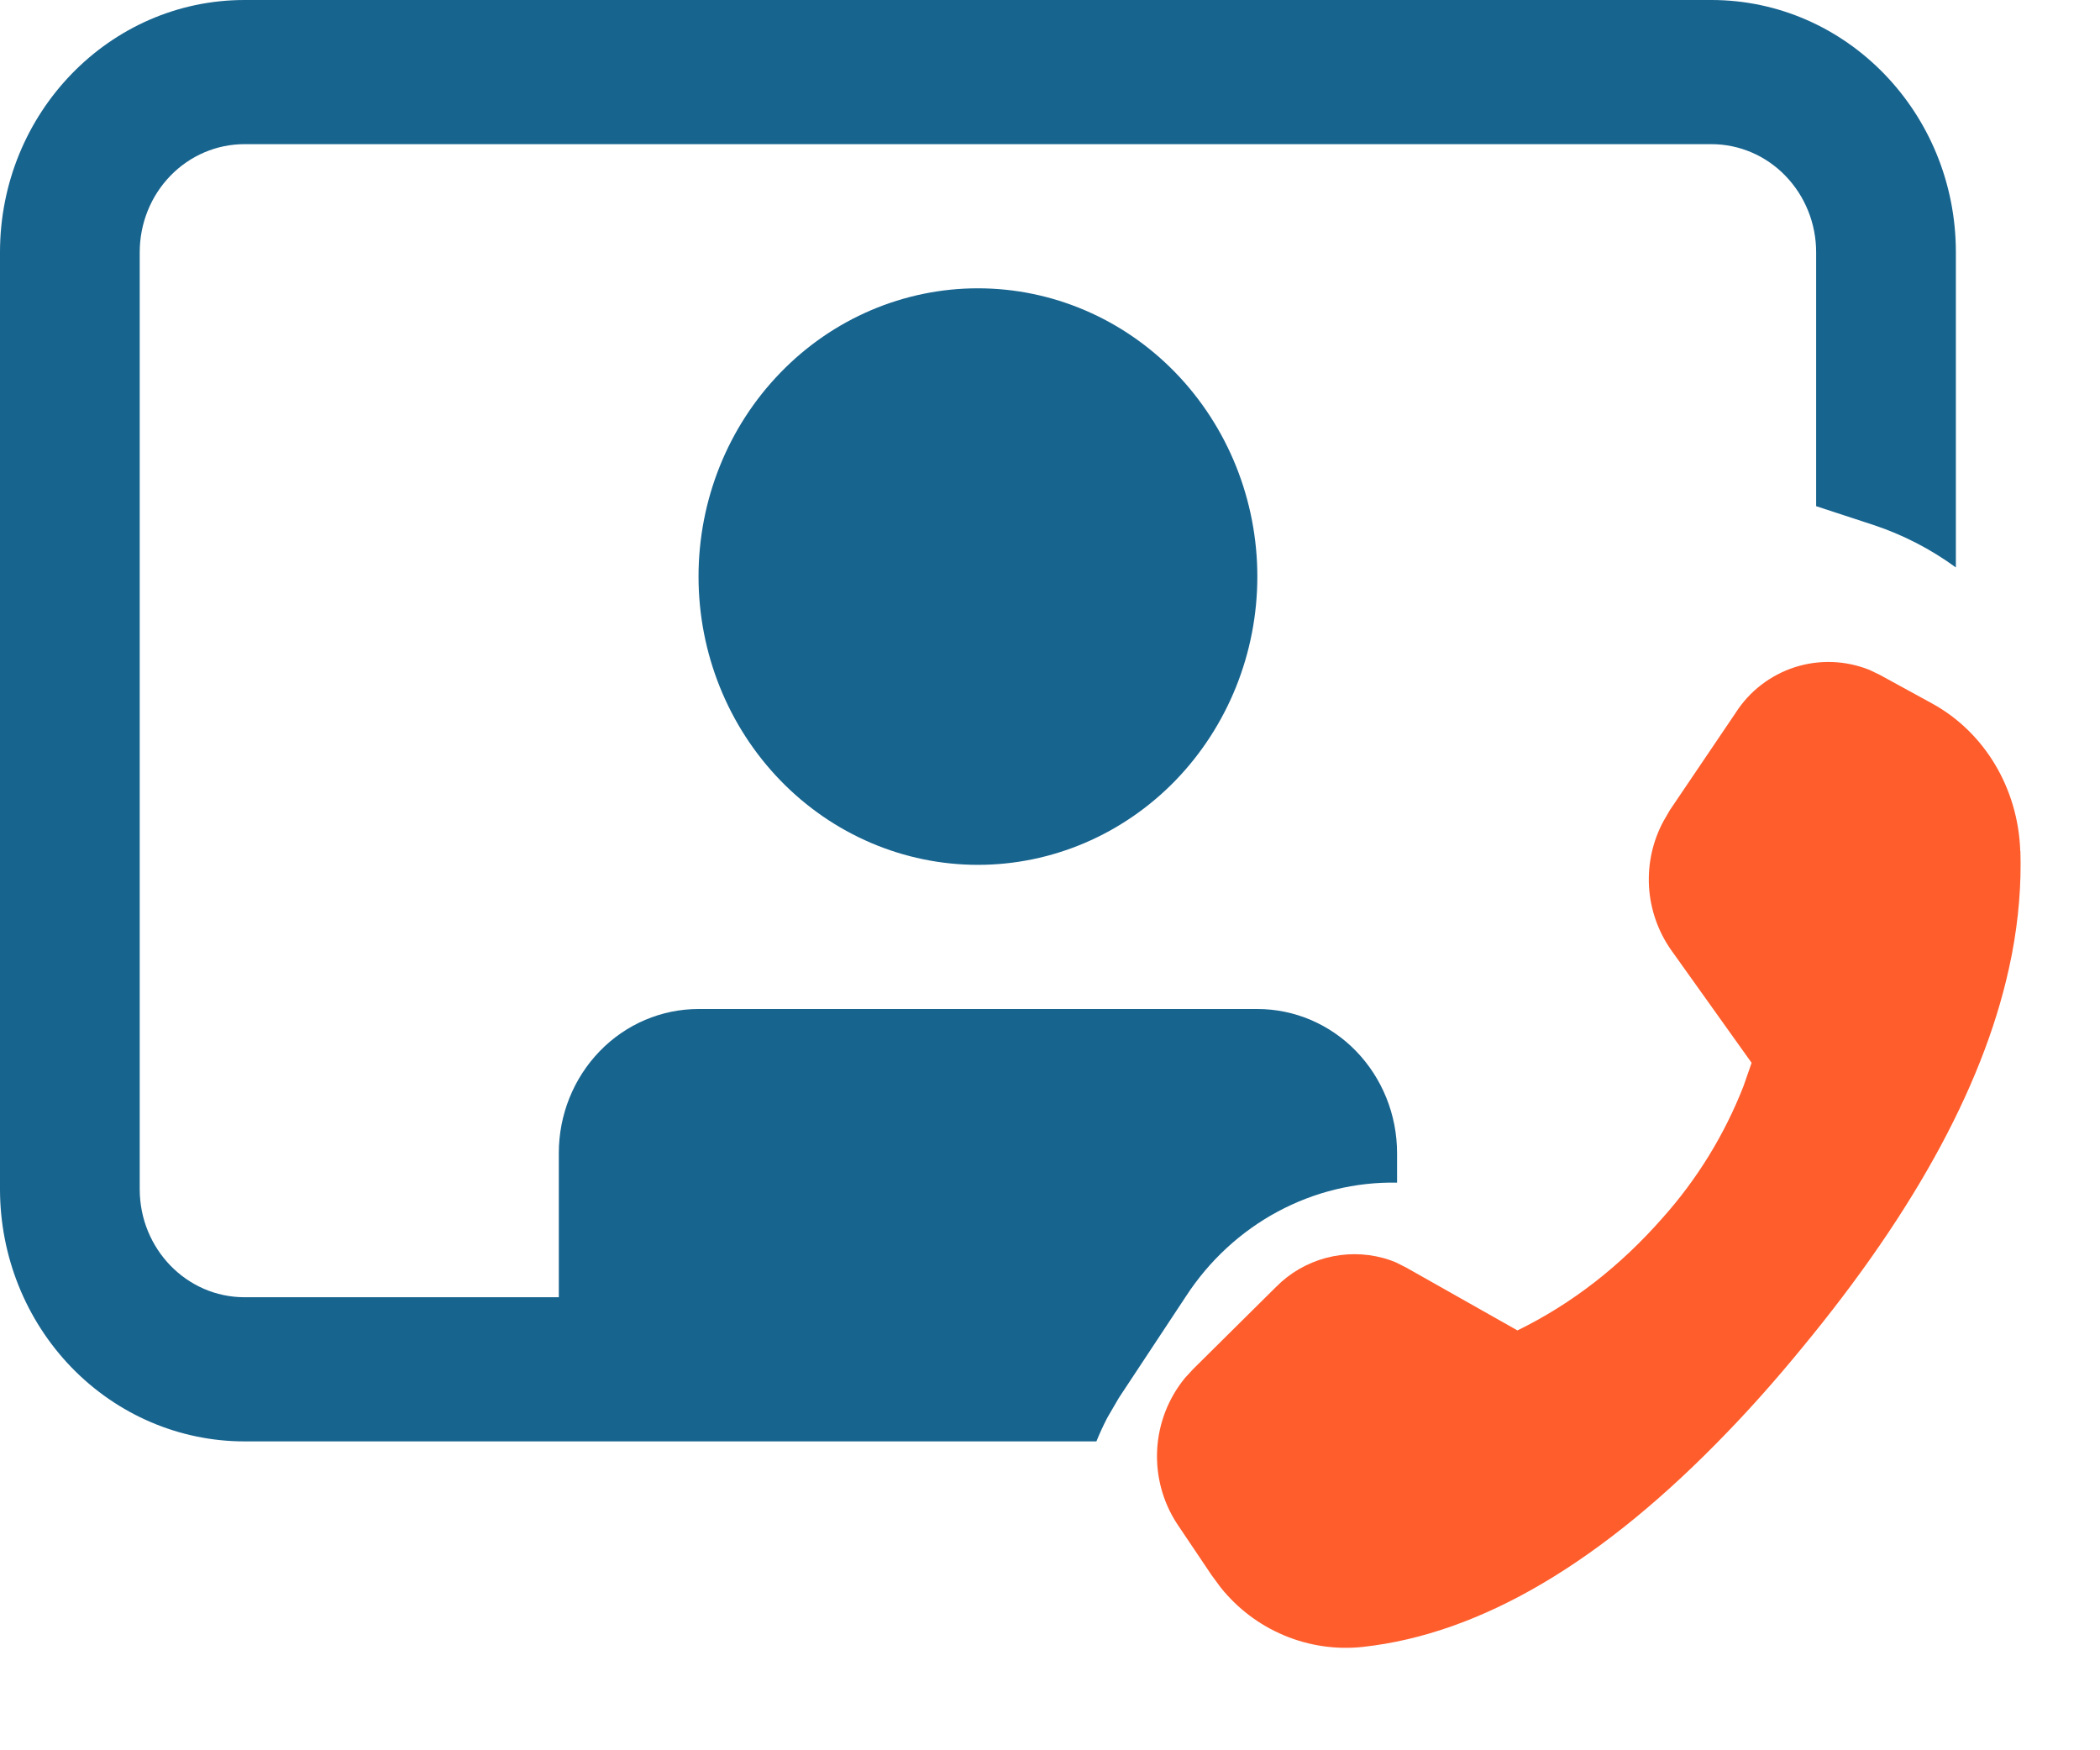 <svg width="30" height="25" viewBox="0 0 30 25" fill="none" xmlns="http://www.w3.org/2000/svg">
<path d="M28.863 12.159C28.877 12.633 28.838 13.121 28.743 13.62L28.732 13.675C28.391 15.398 27.389 17.264 25.727 19.272C25.379 19.696 25.033 20.087 24.687 20.445C22.897 22.31 21.161 23.336 19.474 23.523C19.091 23.565 18.703 23.509 18.347 23.36C17.99 23.211 17.678 22.975 17.437 22.673L17.308 22.498L16.817 21.768C16.611 21.454 16.511 21.082 16.531 20.707C16.551 20.331 16.69 19.973 16.928 19.682L17.047 19.553L18.232 18.379C18.427 18.182 18.672 18.04 18.941 17.968C19.209 17.896 19.492 17.896 19.761 17.969C19.819 17.984 19.878 18.006 19.937 18.029L20.09 18.106L21.678 19.003C22.456 18.622 23.146 18.085 23.751 17.396C24.245 16.843 24.637 16.205 24.907 15.514L25.023 15.181L23.87 13.565C23.684 13.298 23.576 12.985 23.557 12.661C23.539 12.336 23.61 12.013 23.765 11.727L23.856 11.57L24.794 10.183C24.991 9.873 25.291 9.643 25.64 9.53C25.99 9.418 26.367 9.432 26.708 9.569L26.852 9.638L27.605 10.05C28.354 10.462 28.831 11.263 28.861 12.157L28.863 12.159Z" fill="#FF5D2C"/>
<path d="M0 3.603C0 1.614 1.565 0 3.493 0H24.448C26.376 0 27.941 1.614 27.941 3.603V8.105C27.581 7.842 27.183 7.637 26.763 7.498L25.945 7.23V3.603C25.945 3.193 25.787 2.801 25.506 2.511C25.226 2.221 24.845 2.059 24.448 2.059H3.493C3.096 2.059 2.715 2.221 2.434 2.511C2.153 2.801 1.996 3.193 1.996 3.603V16.985C1.996 17.837 2.666 18.529 3.493 18.529H7.983V16.47C7.983 15.924 8.193 15.401 8.568 15.014C8.942 14.628 9.45 14.412 9.979 14.412H17.962C18.491 14.412 18.999 14.628 19.373 15.014C19.747 15.401 19.958 15.924 19.958 16.47V16.892C19.364 16.881 18.777 17.024 18.251 17.307C17.725 17.59 17.275 18.005 16.944 18.513L15.984 19.966L15.84 20.213L15.814 20.259C15.759 20.366 15.708 20.476 15.663 20.588H3.493C2.566 20.588 1.678 20.208 1.023 19.533C0.368 18.857 0 17.941 0 16.985V3.603ZM17.962 8.235C17.962 9.327 17.541 10.374 16.793 11.147C16.044 11.919 15.029 12.353 13.97 12.353C12.912 12.353 11.896 11.919 11.148 11.147C10.399 10.374 9.979 9.327 9.979 8.235C9.979 7.143 10.399 6.096 11.148 5.324C11.896 4.551 12.912 4.118 13.97 4.118C15.029 4.118 16.044 4.551 16.793 5.324C17.541 6.096 17.962 7.143 17.962 8.235Z" fill="#17648F"/>
</svg>
